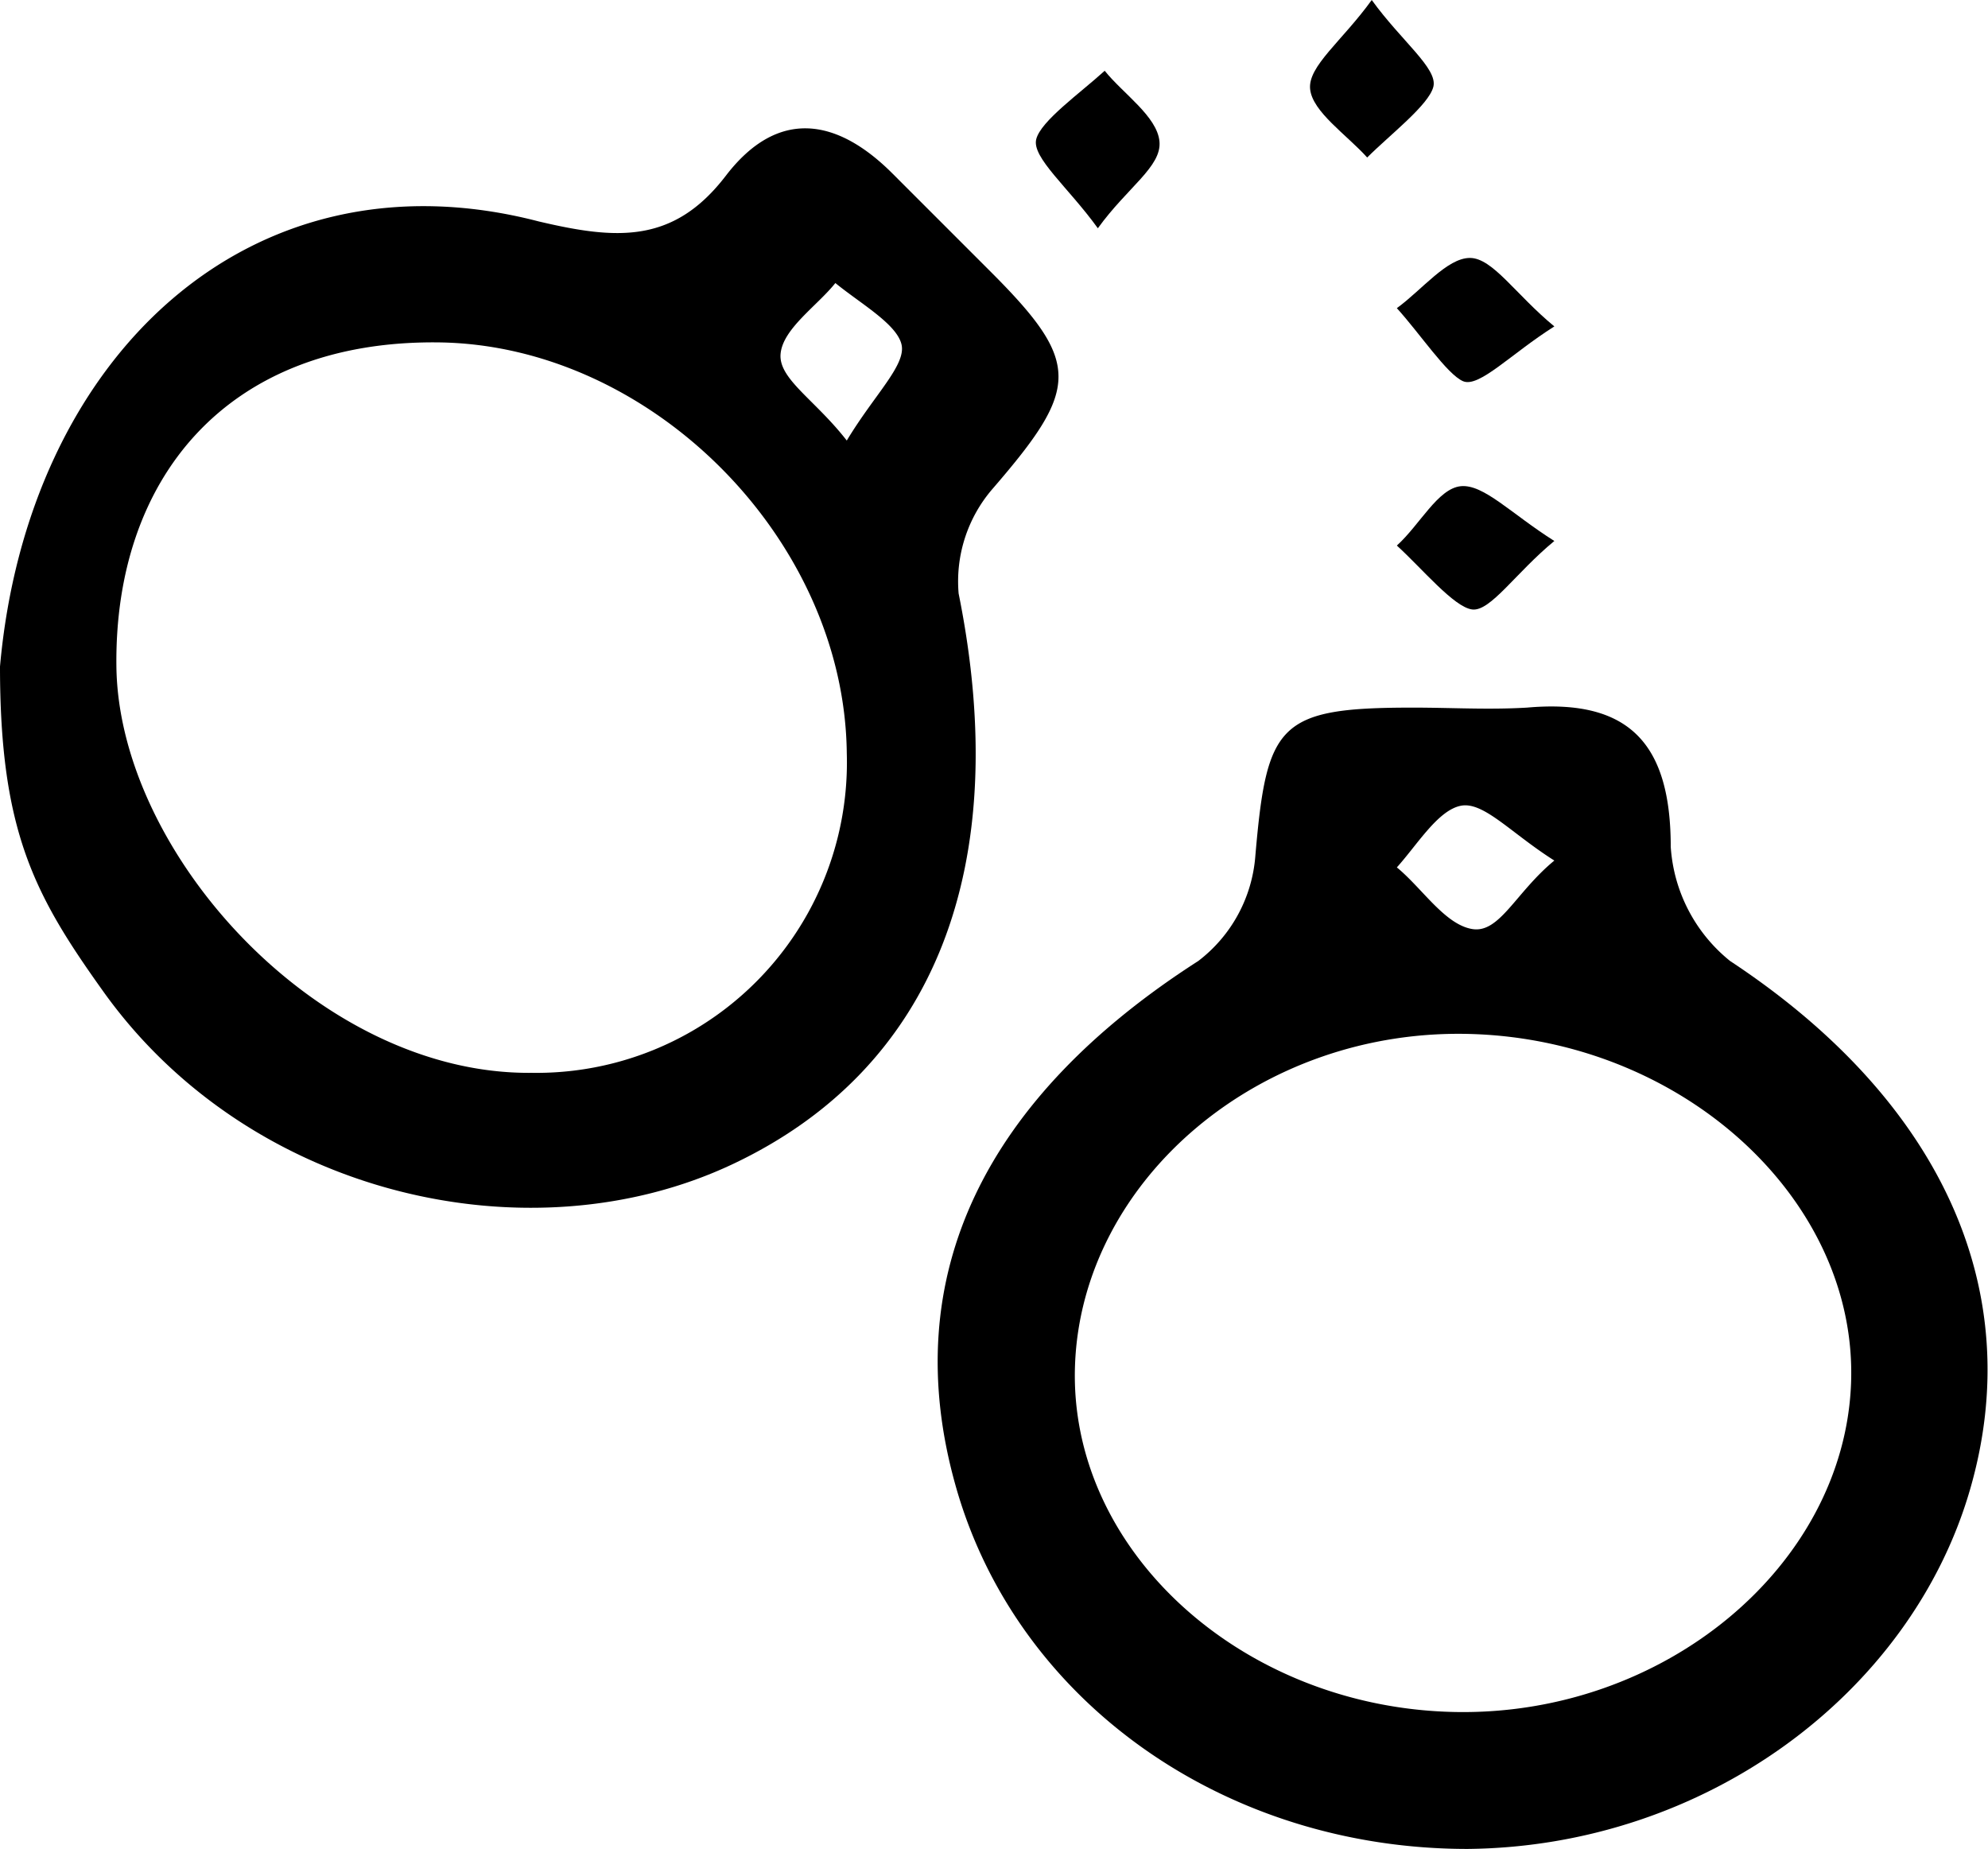<svg xmlns="http://www.w3.org/2000/svg" viewBox="0 0 87.1 81">
  <path d="M319.2,460.9c-10.6,0-19.7-6.4-22.4-15.8s1.4-17.2,10.6-23.1a6.4,6.4,0,0,0,2.5-4.6c.5-5.8,1-6.5,6.9-6.5,1.7,0,3.3.1,5,0,4.5-.4,6.3,1.6,6.3,6.1a7,7,0,0,0,2.6,5c9.1,6,13.1,14.3,10.5,23.2S329.6,460.8,319.2,460.9Zm-.6-6c9.2.2,17.1-6.4,17.4-14.4s-7.3-15-16.6-15.3-17.1,6.4-17.4,14.5S309.3,454.7,318.6,454.9Zm4.4-37.3c-1.9-1.2-3.1-2.6-4.1-2.4s-1.9,1.7-2.8,2.7c1.1.9,2.1,2.5,3.3,2.7S321.3,419,323,417.6Z" transform="translate(-254.9 -379.9)" />
  <path d="M254.9,409.1c1.2-13.5,10.9-22.8,23.6-19.5,3.4.8,5.9,1,8.2-2s4.9-2.5,7.3-.1,2.9,2.9,4.3,4.3c4,4,3.9,5.1.1,9.5a6.2,6.2,0,0,0-1.5,4.6c2.4,11.9-1,20.8-9.9,25s-21.2,1.4-27.6-7.6C256.4,419.1,254.9,416.3,254.9,409.1Zm37.1,3.8c-.1-9.4-8.6-17.9-17.9-18s-14.2,6-14.1,14.2,8.9,17.9,18.2,17.8A13.6,13.6,0,0,0,292,412.9Zm0-13.7c1.2-2,2.6-3.3,2.4-4.2s-1.8-1.8-2.9-2.7c-.8,1-2.3,2-2.4,3.1S290.6,397.4,292,399.2Z" transform="translate(-254.9 -379.9)" />
  <path d="M315,379.9c1.3,1.8,2.9,3,2.7,3.8s-1.9,2.1-2.9,3.1c-.9-1-2.4-2-2.5-3S313.7,381.7,315,379.9Z" transform="translate(-254.9 -379.9)" />
  <path d="M303,389.9c-1.3-1.8-2.9-3.1-2.7-3.9s1.9-2,3-3c.8,1,2.3,2,2.4,3.1S304.3,388.1,303,389.9Z" transform="translate(-254.9 -379.9)" />
  <path d="M323,394.2c-1.9,1.2-3.3,2.7-4,2.4s-1.9-2.1-2.9-3.2c1.1-.8,2.2-2.2,3.2-2.2S321.3,392.8,323,394.2Z" transform="translate(-254.9 -379.9)" />
  <path d="M323,403.6c-1.7,1.4-2.8,3.1-3.6,3s-2.2-1.8-3.3-2.8c1-.9,1.8-2.5,2.8-2.6S321.1,402.4,323,403.6Z" transform="translate(-254.9 -379.9)" />
</svg>

